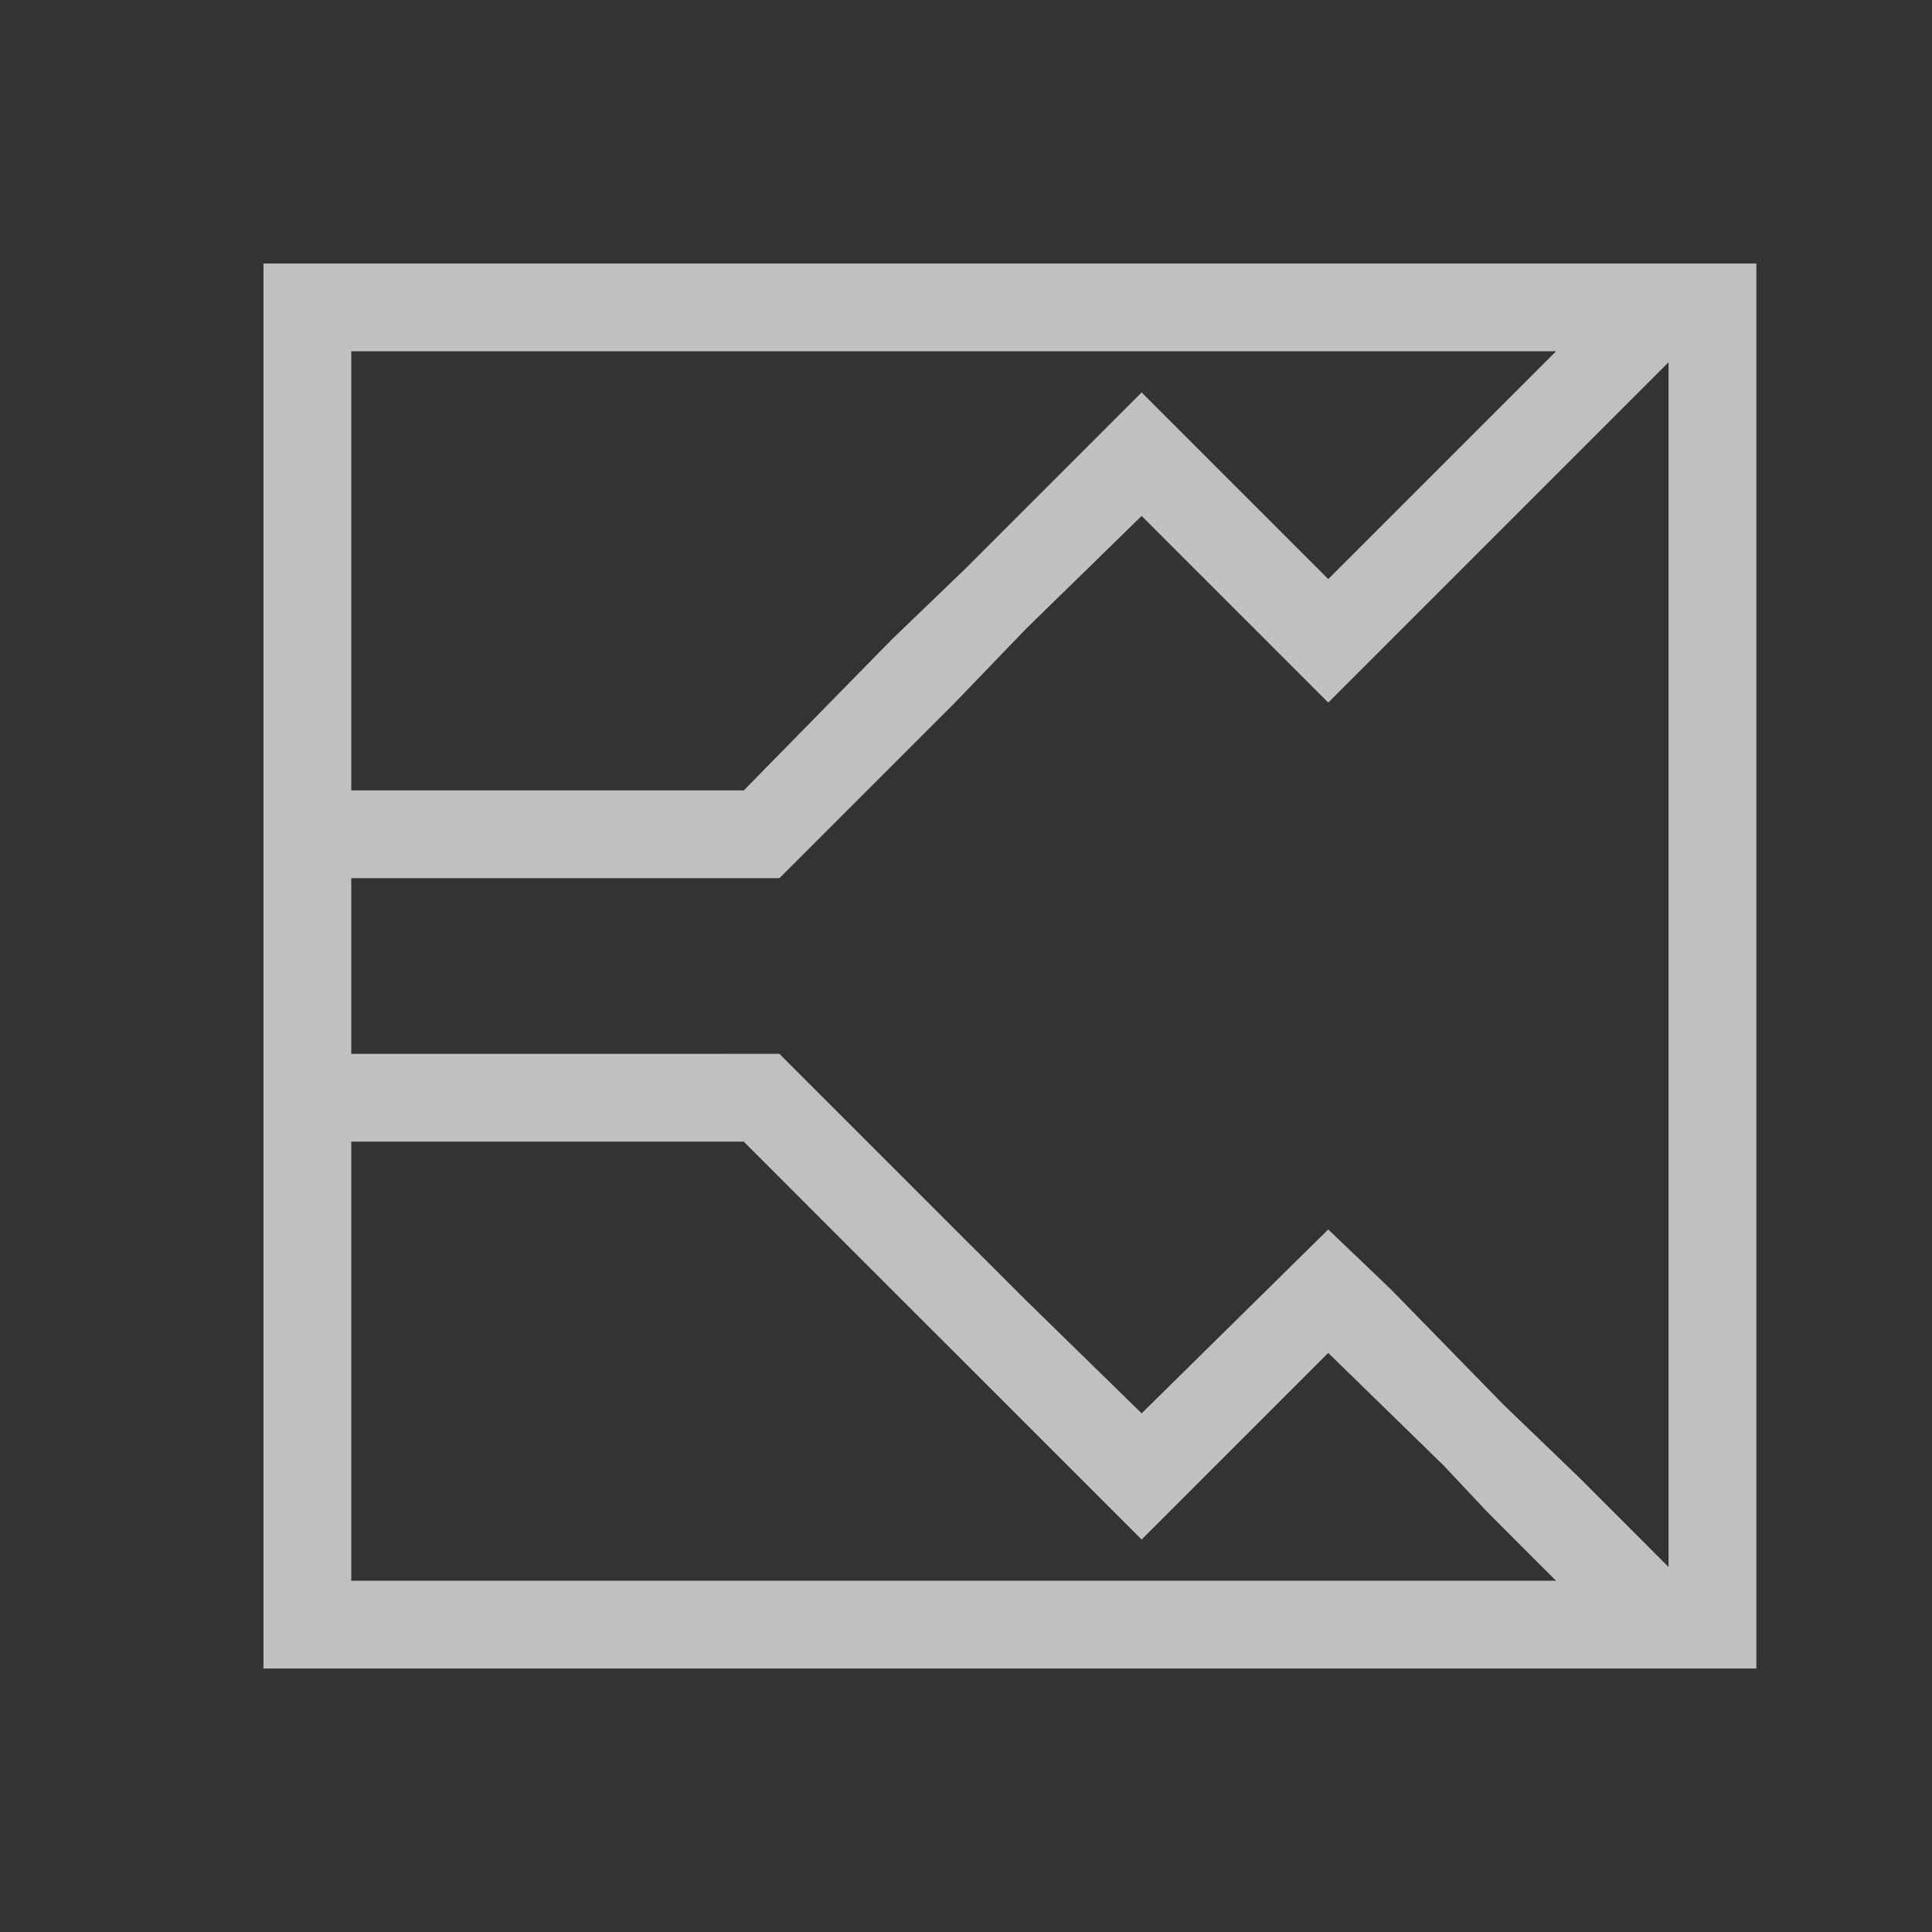 <svg xmlns="http://www.w3.org/2000/svg" viewBox="0 0 22 22">
    <rect x="0" y="0" width="22" height="22" fill="#333333" stroke="none"/>
    <path d="M3 3v16h17V3H3zm1 1h13.719l-.469.469-.812.812-1.313 1.313L13 4.469 11.469 6 11 6.469l-.844.812L8.47 9H4V4zm15 .125v13.719l-.281-.282-.75-.75-.844-.812-1.281-1.312-.719-.688L13 16.094l-1.312-1.282-.813-.812-2-2H4v-2h4.875l2-2 .813-.844L13 5.875 15.125 8l2-2 .844-.844L19 4.125zM4 13h4.469l1.687 1.688.844.843.469.469L13 17.531l.531-.531 1.594-1.594 1.313 1.281.5.532.312.312.031.032.438.437H4v-5z" style="fill:currentColor;fill-opacity:1;stroke:none;color:#fdfdfd;opacity:.7"/>
</svg>

